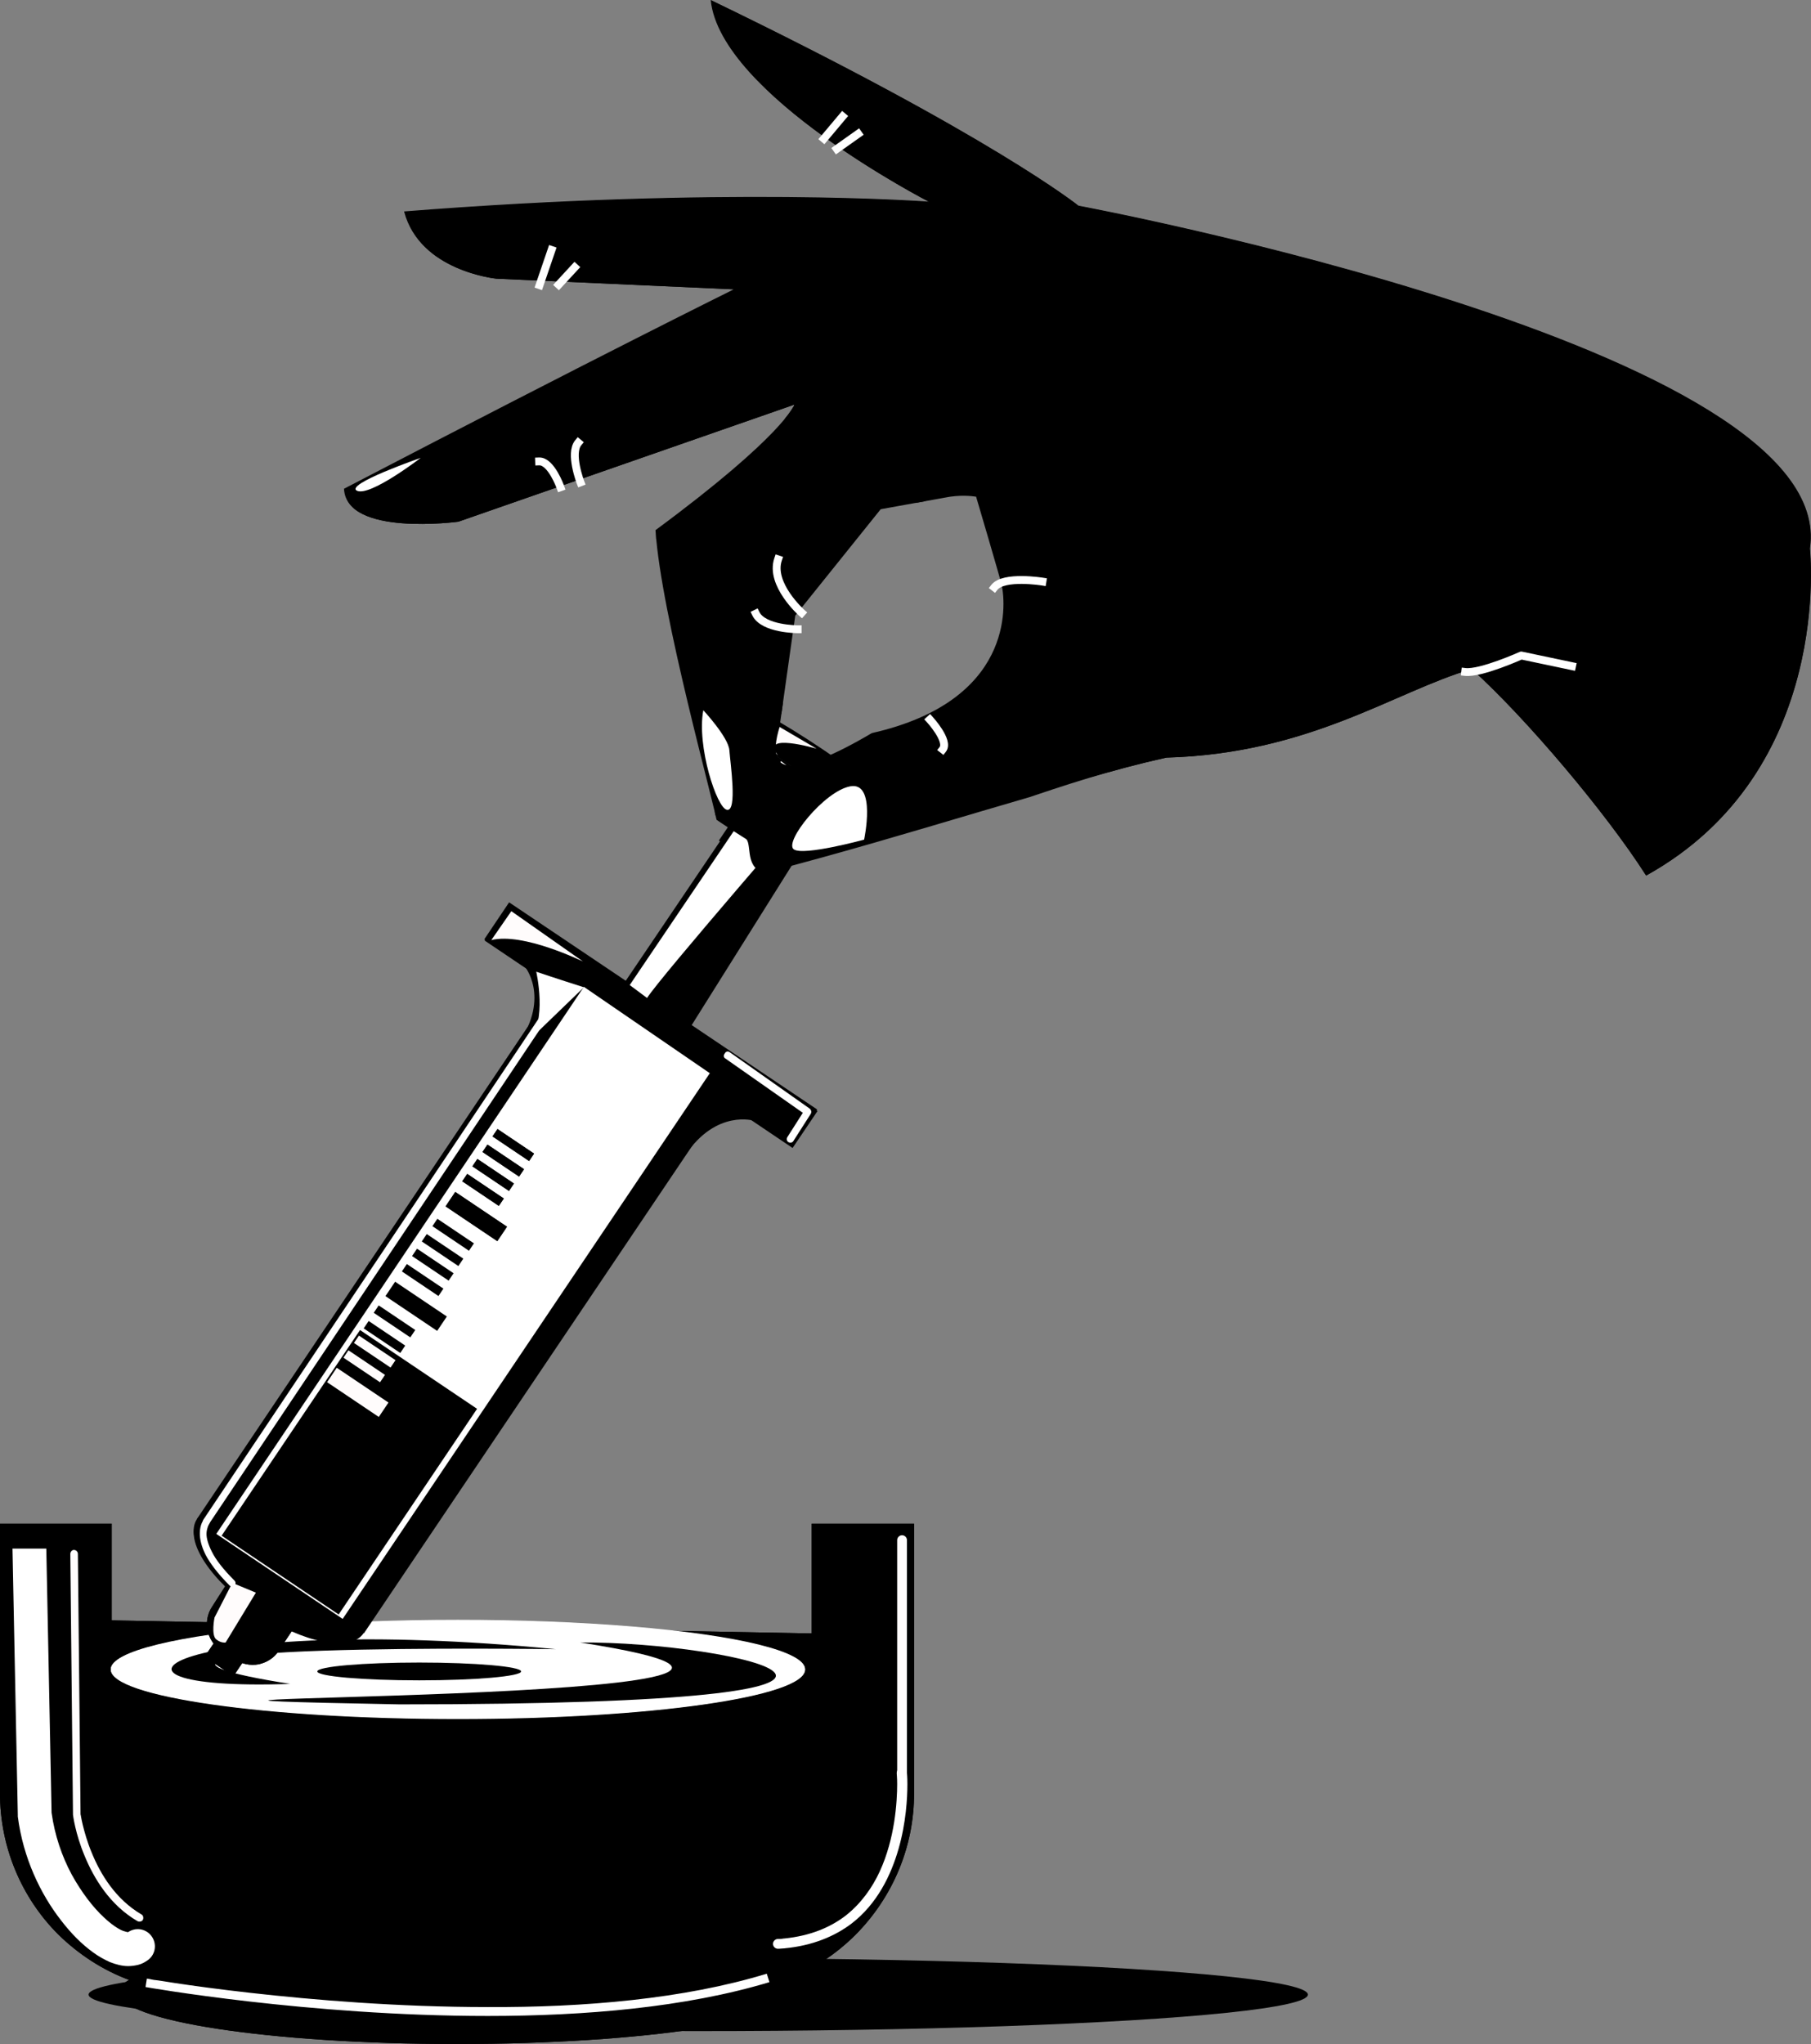 <?xml version="1.0" encoding="UTF-8" standalone="no"?>
<!-- Generator: Adobe Illustrator 26.1.0, SVG Export Plug-In . SVG Version: 6.00 Build 0)  -->

<svg
   version="1.1"
   id="Layer_1"
   x="0px"
   y="0px"
   viewBox="0 0 406.945 459.2"
   enable-background="new 0 0 1190.6 841.9"
   width="406.945"
   height="459.2"
   xmlns="http://www.w3.org/2000/svg" xmlns:xlink= "http://www.w3.org/1999/xlink"
><rect x="0" y="0" width="406.945" height="459.2" fill="#808080" stroke="none"/><defs
   id="defs2973" />
<g
   id="Layer_1_00000115474092454873401840000018190816318415544732_"
   transform="translate(-481.5,-161.6)">
	<g
   transform="matrix(0.927,0,0,1.914,0,-35.011)"
   display="none"
   id="g2762">
		
			<ellipse
   transform="matrix(0.986,-0.17,0.17,0.986,-28.345,117.693)"
   display="inline"
   fill-rule="evenodd"
   clip-rule="evenodd"
   cx="675"
   cy="224.8"
   rx="4.4"
   ry="6"
   id="ellipse2758" />
		
			<ellipse
   transform="matrix(0.986,-0.17,0.17,0.986,-28.345,117.693)"
   display="inline"
   fill-rule="evenodd"
   clip-rule="evenodd"
   cx="675"
   cy="224.8"
   rx="4.4"
   ry="6"
   id="ellipse2760" />
	</g>
</g>
<g
   id="Layer_4"
   transform="translate(-481.5,-161.6)">
	<g
   id="g2891">
		<ellipse
   fill-rule="evenodd"
   clip-rule="evenodd"
   cx="638.4"
   cy="609.7"
   rx="137"
   ry="8.2"
   id="ellipse2765" />
		<polygon
   fill-rule="evenodd"
   clip-rule="evenodd"
   points="525.3,605.7 642.6,609.2 674.4,590.9 671.4,528.7 494.1,525.4 495.8,585.3 "
   id="polygon2767" />
		<path
   fill-rule="evenodd"
   clip-rule="evenodd"
   d="m 494.1,525.4 1.7,59.8 29.4,20.5 117.3,3.5 31.8,-18.3 -3,-62.2 z m 20.4,20.1 138.1,2.5 1.4,31.7 -16.5,9.5 c -19.8,-0.6 -85.7,-2.6 -105.9,-3.2 l -16.5,-11.5 z"
   id="path2769" />
		<path
   fill-rule="evenodd"
   clip-rule="evenodd"
   d="m 663.9,503.9 h 23 v 60.6 c 0,11.9 -4.7,23.2 -13.1,31.7 -4.6,4.6 -10,8.1 -15.9,10.2 1.6,0.9 2.3,1.9 2.3,2.8 0,6.4 -34,11.6 -76,11.6 -42,0 -76,-5.2 -76,-11.6 0,-1 0.8,-1.9 2.3,-2.8 -5.9,-2.2 -11.3,-5.7 -15.9,-10.2 -8.4,-8.4 -13.1,-19.8 -13.1,-31.7 v -60.6 h 25.1 V 548 h 157.3 z"
   id="path2771" />
		<path
   fill-rule="evenodd"
   clip-rule="evenodd"
   d="m 663.9,503.9 h 23 v 60.6 c 0,11.9 -4.7,23.2 -13.1,31.7 -4.6,4.6 -10,8.1 -15.9,10.2 1.6,0.9 2.3,1.9 2.3,2.8 0,6.4 -34,11.6 -76,11.6 -42,0 -76,-5.2 -76,-11.6 0,-1 0.8,-1.9 2.3,-2.8 -5.9,-2.2 -11.3,-5.7 -15.9,-10.2 -8.4,-8.4 -13.1,-19.8 -13.1,-31.7 v -60.6 h 25.1 V 548 h 157.3 z m 1.6,1.6 h 19.9 v 59 c 0,11.4 -4.6,22.4 -12.7,30.6 -4.3,4.4 -9.6,7.7 -15.3,9.9 -0.6,0.2 -1,0.7 -1.1,1.4 0,0.6 0.2,1.2 0.7,1.6 0.5,0.3 0.8,0.5 1.2,0.9 0.2,0.2 0.4,0.4 0.4,0.6 0,0.2 -0.1,0.4 -0.4,0.5 -0.2,0.3 -0.6,0.5 -1.1,0.8 -1.3,0.8 -3.4,1.6 -5.9,2.4 -12.5,3.8 -37.9,6.2 -67.1,6.2 -29.2,0 -54.4,-2.6 -67.1,-6.2 -2.5,-0.7 -4.6,-1.6 -5.9,-2.4 -0.5,-0.3 -0.8,-0.5 -1.1,-0.8 -0.2,-0.2 -0.4,-0.4 -0.4,-0.5 0,-0.2 0.1,-0.4 0.4,-0.6 0.2,-0.3 0.7,-0.5 1.2,-0.9 0.5,-0.3 0.8,-0.9 0.7,-1.6 0,-0.6 -0.5,-1.1 -1.1,-1.4 -5.7,-2.1 -11,-5.5 -15.3,-9.9 -8.1,-8.1 -12.7,-19 -12.7,-30.6 v -59 h 21.6 V 548 c 0,0.9 0.7,1.6 1.6,1.6 h 157.3 c 0.8,0 1.6,-0.7 1.6,-1.6 v -42.5 z"
   id="path2773" />
		<path
   fill="#ffffff"
   d="m 484.3,509.2 1.2,60.1 c 0,0.2 0,0.2 0,0.4 1.2,9.3 5.1,17.4 9.7,23.3 2.3,3 4.7,5.4 7.2,7.2 1.2,0.9 2.5,1.6 3.8,2.2 1.3,0.5 2.7,0.9 4.1,0.9 0.7,0 1.5,-0.1 2.3,-0.3 0.8,-0.2 1.5,-0.6 2.2,-1.1 1.7,-1.3 2,-3.7 0.7,-5.4 -1.3,-1.7 -3.7,-2 -5.4,-0.7 l 0.4,0.6 -0.2,-0.7 -0.2,0.1 0.4,0.6 -0.2,-0.7 0.1,0.3 v -0.3 0 l 0.1,0.3 v -0.3 h -0.1 c -0.1,0 -0.6,-0.1 -1.2,-0.3 -1.1,-0.4 -2.7,-1.5 -4.3,-3 -2.5,-2.3 -5.1,-5.7 -7.3,-9.7 -2.2,-4.1 -3.8,-8.8 -4.5,-13.8 l -3.8,0.5 3.8,-0.1 -1.2,-60.1 c 0,-2.1 -1.8,-3.8 -3.9,-3.7 -2,-0.1 -3.7,1.6 -3.7,3.7 z"
   id="path2775" />
		<ellipse
   fill-rule="evenodd"
   clip-rule="evenodd"
   fill="#ffffff"
   cx="584.4"
   cy="536.6"
   rx="78"
   ry="11.1"
   id="ellipse2777" />
		<path
   fill-rule="evenodd"
   clip-rule="evenodd"
   fill="#ffffff"
   d="m 584.4,525.6 c 43.1,0 78,5 78,11.1 0,6.1 -34.9,11.1 -78,11.1 -43.1,0 -78,-5 -78,-11.1 -0.1,-6.1 34.9,-11.1 78,-11.1 z m 0,0.9 c 30,0 56.2,2.4 69,6 3.3,0.9 5.5,1.8 6.9,2.8 0.6,0.5 1,0.9 1,1.5 0,0.5 -0.4,1 -1,1.5 -1.4,1 -3.7,1.9 -6.9,2.8 -12.9,3.5 -39,6 -69,6 -30,0 -56.2,-2.4 -69,-6 -3.3,-0.9 -5.5,-1.8 -6.9,-2.8 -0.6,-0.5 -1,-0.9 -1,-1.5 0,-0.5 0.4,-1 1,-1.5 1.4,-1 3.7,-1.9 6.9,-2.8 12.8,-3.6 38.9,-6 69,-6 z"
   id="path2779" />
		<rect
   x="481.8"
   y="504.2"
   fill-rule="evenodd"
   clip-rule="evenodd"
   width="20.3"
   height="5.3"
   id="rect2781" />
		<path
   fill-rule="evenodd"
   clip-rule="evenodd"
   d="m 611.9,530.6 c 34.3,-0.3 95.8,13.9 -40.6,13.9 -110.3,-2.1 130.6,0.1 40.6,-13.9 z"
   id="path2783" />
		<path
   fill-rule="evenodd"
   clip-rule="evenodd"
   d="m 606.4,532.1 c 0,0 -119.8,-1.7 -59.7,7.8 -52,1.8 -25.7,-16.1 59.7,-7.8 z"
   id="path2785" />
		<path
   fill="#ffffff"
   d="m 683,560 v 0 c 0,0.2 0.1,1 0.1,2.4 0,4 -0.5,12.2 -3.9,19.6 -1.7,3.7 -4.2,7.2 -7.6,9.9 -3.5,2.7 -8,4.6 -13.9,5.2 h -0.1 c -0.5,0.1 -0.9,0.1 -1.3,0.1 -0.6,0 -1.1,0.5 -1.1,1.1 0,0.6 0.5,1.1 1.1,1.1 0.6,0 1.1,-0.1 1.6,-0.1 l -0.2,-1.1 0.1,1.1 c 6.3,-0.6 11.3,-2.7 15.1,-5.6 5.7,-4.4 8.8,-10.8 10.5,-16.7 1.7,-5.9 2,-11.5 2,-14.6 0,-1.6 -0.1,-2.5 -0.1,-2.5 0,-0.6 -0.6,-1.1 -1.2,-1 -0.7,-0.1 -1.1,0.4 -1.1,1.1 z"
   id="path2787" />
		<path
   fill="#ffffff"
   d="m 514.2,608 c 0,0 36.6,6.5 76.9,6.5 21.7,0 44.4,-1.9 63.3,-7.6 l -0.6,-1.9 c -18.6,5.7 -41.2,7.6 -62.7,7.5 -20.1,0 -39.2,-1.6 -53.4,-3.2 -7.1,-0.8 -12.9,-1.6 -16.9,-2.2 -2,-0.3 -3.6,-0.6 -4.7,-0.7 -1.1,-0.2 -1.6,-0.3 -1.6,-0.3 z"
   id="path2789" />
		<ellipse
   fill-rule="evenodd"
   clip-rule="evenodd"
   cx="575.7"
   cy="537.1"
   rx="22.9"
   ry="2"
   id="ellipse2791" />
		<path
   fill="#fffcfc"
   d="m 497.3,510.7 0.6,58.5 v 0.1 c 0,0 0.5,4.2 2.6,9.2 2.1,5.1 5.7,11.1 11.9,14.7 0.4,0.2 1,0.1 1.2,-0.3 0.2,-0.4 0.1,-1 -0.3,-1.2 -5.8,-3.4 -9.2,-9 -11.2,-13.9 -1,-2.4 -1.6,-4.6 -2,-6.2 -0.2,-0.8 -0.3,-1.4 -0.4,-1.9 0,-0.2 -0.1,-0.4 -0.1,-0.5 v -0.1 0 l -0.9,0.1 h 0.9 L 499,510.7 c 0,-0.5 -0.4,-0.9 -0.9,-0.9 -0.4,0 -0.8,0.4 -0.8,0.9 z"
   id="path2793" />
		<path
   fill="#fffcfc"
   d="m 685.3,559.9 v -52.3 c 0,-0.6 -0.5,-1.1 -1.1,-1.1 -0.6,0 -1.1,0.5 -1.1,1.1 v 52.3 c 0,0.6 0.5,1.1 1.1,1.1 0.6,0 1.1,-0.5 1.1,-1.1"
   id="path2795" />
		
			<rect
   x="512.2"
   y="432.6"
   transform="matrix(0.558,-0.83,0.83,0.558,-119.13,686.606)"
   fill-rule="evenodd"
   clip-rule="evenodd"
   width="146.3"
   height="45.2"
   id="rect2797" />
		<path
   fill-rule="evenodd"
   clip-rule="evenodd"
   d="M 525.8,503.3 563.3,528.5 645,407.2 607.5,382 Z m 4.9,-1 77.7,-115.5 31.6,21.3 c 0,0 -65.5,97.3 -77.7,115.5 z"
   id="path2799" />
		<path
   fill-rule="evenodd"
   clip-rule="evenodd"
   d="m 651,413.4 c 0,0 -8.5,-2.7 -15.5,7.7 -10.4,-4.3 -5.7,-8.6 -5.7,-8.6 l 12.3,-7.3 z"
   id="path2801" />
		<path
   fill-rule="evenodd"
   clip-rule="evenodd"
   d="m 599.4,378.7 c 0,0 5.7,6.8 -1.3,17.2 7.9,8 10.1,2 10.1,2 l 2.1,-14.1 z"
   id="path2803" />
		
			<ellipse
   transform="matrix(0.558,-0.83,0.83,0.558,-187.512,679.543)"
   fill-rule="evenodd"
   clip-rule="evenodd"
   cx="544.5"
   cy="515.9"
   rx="9.5"
   ry="22.6"
   id="ellipse2805" />
		<path
   fill-rule="evenodd"
   clip-rule="evenodd"
   d="m 539.2,523.8 c -10.3,-7 -16.4,-16.1 -13.4,-20.5 2.9,-4.3 13.7,-2.2 24,4.7 10.3,7 16.4,16.1 13.4,20.5 -2.9,4.4 -13.6,2.2 -24,-4.7 z m 2,-2.9 c -5.6,-3.8 -9.9,-8.2 -11.8,-12 -0.4,-0.8 -0.7,-1.6 -0.8,-2.3 -0.1,-0.5 -0.2,-0.9 0.1,-1.3 0.2,-0.3 0.7,-0.4 1.2,-0.6 0.7,-0.2 1.5,-0.2 2.4,-0.1 4.3,0.3 10,2.6 15.6,6.4 5.6,3.8 9.9,8.2 11.8,12 0.4,0.8 0.7,1.6 0.8,2.3 0.1,0.5 0.2,0.9 -0.1,1.3 -0.2,0.3 -0.7,0.4 -1.2,0.6 -0.7,0.2 -1.5,0.2 -2.4,0.1 -4.3,-0.4 -10,-2.7 -15.6,-6.4 z"
   id="path2807" />
		<path
   fill-rule="evenodd"
   clip-rule="evenodd"
   d="m 529.2,522.5 c -1.1,1.6 -1.4,3.5 -1.1,5.3 0.4,1.8 1.4,3.5 3,4.5 1,0.7 2.1,1.4 3.2,2.1 1.6,1.1 3.5,1.4 5.3,1.1 1.8,-0.4 3.5,-1.4 4.5,-3 2,-3 4,-6 4,-6 l -15,-10.1 z"
   id="path2809" />
		<path
   fill-rule="evenodd"
   clip-rule="evenodd"
   d="m 529.2,522.5 c -1.1,1.6 -1.4,3.5 -1.1,5.3 0.4,1.8 1.4,3.5 3,4.5 1,0.7 2.1,1.4 3.2,2.1 1.6,1.1 3.5,1.4 5.3,1.1 1.8,-0.4 3.5,-1.4 4.5,-3 2,-3 4,-6 4,-6 l -15,-10.1 z m 2.9,2 2.1,-3.1 9.1,6.1 -2.1,3.1 c -0.5,0.8 -1.3,1.3 -2.3,1.5 -0.9,0.2 -1.9,0 -2.7,-0.5 -1,-0.7 -2.1,-1.4 -3.2,-2.1 -0.8,-0.5 -1.3,-1.3 -1.5,-2.3 -0.1,-1 0.1,-1.9 0.6,-2.7 z"
   id="path2811" />
		
			<rect
   x="529.6"
   y="530.5"
   transform="matrix(0.558,-0.83,0.83,0.558,-208.358,677.37)"
   fill-rule="evenodd"
   clip-rule="evenodd"
   width="4.9"
   height="7.8"
   id="rect2813" />
		
			<rect
   x="529.6"
   y="530.5"
   transform="matrix(0.558,-0.83,0.83,0.558,-208.358,677.37)"
   fill-rule="evenodd"
   clip-rule="evenodd"
   width="4.9"
   height="7.8"
   id="rect2815" />
		
			<rect
   x="644.6"
   y="337.8"
   transform="matrix(0.558,-0.83,0.83,0.558,2.975,696.964)"
   fill-rule="evenodd"
   clip-rule="evenodd"
   width="23"
   height="15.8"
   id="rect2817" />
		<path
   fill-rule="evenodd"
   clip-rule="evenodd"
   d="m 622,382.1 14.8,10 32.3,-51.5 -13.1,-8.8 z m 26,-32.3 8.9,-13.2 7.3,4.9 -8.9,13.2 z"
   id="path2819" />
		
			<rect
   x="661.2"
   y="311.6"
   transform="matrix(0.558,-0.83,0.83,0.558,16.463,698.342)"
   fill-rule="evenodd"
   clip-rule="evenodd"
   width="5.9"
   height="44.2"
   id="rect2821" />
		
			<rect
   x="661.2"
   y="311.6"
   transform="matrix(0.558,-0.83,0.83,0.558,16.463,698.342)"
   fill-rule="evenodd"
   clip-rule="evenodd"
   width="5.9"
   height="44.2"
   id="rect2823" />
		<path
   fill-rule="evenodd"
   clip-rule="evenodd"
   d="m 664.2,333.7 c -10.1,-6.8 -17.8,-13.1 -17.1,-14.1 0.7,-1 9.4,3.7 19.5,10.5 10.1,6.8 17.8,13.1 17.1,14.1 -0.7,1 -9.4,-3.7 -19.5,-10.5 z"
   id="path2825" />
		
			<rect
   x="622.8"
   y="350.4"
   transform="matrix(0.558,-0.83,0.83,0.558,-48.031,694.017)"
   fill-rule="evenodd"
   clip-rule="evenodd"
   width="10"
   height="83.4"
   id="rect2827" />
		<path
   fill-rule="evenodd"
   clip-rule="evenodd"
   d="m 590.4,372.9 69.2,46.6 5.6,-8.3 -69.2,-46.6 z m 4.9,-0.9 1.7,-2.5 63.4,42.7 -1.7,2.5 z"
   id="path2829" />
		<polygon
   fill-rule="evenodd"
   clip-rule="evenodd"
   fill="#ffffff"
   points="612.7,383.3 641,402.7 558.5,525.3 530.1,506.2 "
   id="polygon2831" />
		<polygon
   fill-rule="evenodd"
   clip-rule="evenodd"
   points="562.4,460.4 588.7,478.1 557.6,524.3 531.3,506.6 "
   id="polygon2833" />
		
			<rect
   x="560"
   y="467.8"
   transform="matrix(0.558,-0.83,0.83,0.558,-145.758,675.884)"
   fill-rule="evenodd"
   clip-rule="evenodd"
   fill="#fffcfc"
   width="3.9"
   height="14"
   id="rect2835" />
		
			<rect
   x="573.1"
   y="448.5"
   transform="matrix(0.558,-0.83,0.83,0.558,-123.932,678.193)"
   fill-rule="evenodd"
   clip-rule="evenodd"
   width="3.9"
   height="14"
   id="rect2837" />
		
			<rect
   x="586.6"
   y="428.3"
   transform="matrix(0.558,-0.83,0.83,0.558,-101.185,680.503)"
   fill-rule="evenodd"
   clip-rule="evenodd"
   width="3.9"
   height="14"
   id="rect2839" />
		
			<rect
   x="586.6"
   y="428.3"
   transform="matrix(0.558,-0.83,0.83,0.558,-101.185,680.503)"
   fill-rule="evenodd"
   clip-rule="evenodd"
   width="3.9"
   height="14"
   id="rect2841" />
		
			<rect
   x="562.4"
   y="464"
   transform="matrix(0.558,-0.83,0.83,0.558,-140.26,674.494)"
   fill-rule="evenodd"
   clip-rule="evenodd"
   fill="#fffcfc"
   width="2"
   height="9.9"
   id="rect2843" />
		
			<rect
   x="575.5"
   y="444.6"
   transform="matrix(0.558,-0.83,0.83,0.558,-118.341,676.812)"
   fill-rule="evenodd"
   clip-rule="evenodd"
   width="2"
   height="9.9"
   id="rect2845" />
		
			<rect
   x="589.1"
   y="424.4"
   transform="matrix(0.558,-0.83,0.83,0.558,-95.596,679.126)"
   fill-rule="evenodd"
   clip-rule="evenodd"
   width="2"
   height="9.9"
   id="rect2847" />
		
			<rect
   x="589.1"
   y="424.4"
   transform="matrix(0.558,-0.83,0.83,0.558,-95.596,679.126)"
   fill-rule="evenodd"
   clip-rule="evenodd"
   width="2"
   height="9.9"
   id="rect2849" />
		
			<rect
   x="564.7"
   y="460.7"
   transform="matrix(0.558,-0.83,0.83,0.558,-136.445,674.939)"
   fill-rule="evenodd"
   clip-rule="evenodd"
   fill="#fffcfc"
   width="2"
   height="9.9"
   id="rect2851" />
		
			<rect
   x="577.8"
   y="441.2"
   transform="matrix(0.558,-0.83,0.83,0.558,-114.517,677.166)"
   fill-rule="evenodd"
   clip-rule="evenodd"
   width="2"
   height="9.9"
   id="rect2853" />
		
			<rect
   x="591.4"
   y="421"
   transform="matrix(0.558,-0.83,0.83,0.558,-91.779,679.571)"
   fill-rule="evenodd"
   clip-rule="evenodd"
   width="2"
   height="9.9"
   id="rect2855" />
		
			<rect
   x="591.4"
   y="421"
   transform="matrix(0.558,-0.83,0.83,0.558,-91.779,679.571)"
   fill-rule="evenodd"
   clip-rule="evenodd"
   width="2"
   height="9.9"
   id="rect2857" />
		
			<rect
   x="566.9"
   y="457.4"
   transform="matrix(0.558,-0.83,0.83,0.558,-132.748,675.328)"
   fill-rule="evenodd"
   clip-rule="evenodd"
   width="2"
   height="9.9"
   id="rect2859" />
		
			<rect
   x="580"
   y="437.9"
   transform="matrix(0.558,-0.83,0.83,0.558,-110.818,677.55)"
   fill-rule="evenodd"
   clip-rule="evenodd"
   width="2"
   height="9.9"
   id="rect2861" />
		
			<rect
   x="593.6"
   y="417.8"
   transform="matrix(0.558,-0.83,0.83,0.558,-88.081,679.957)"
   fill-rule="evenodd"
   clip-rule="evenodd"
   width="2"
   height="9.9"
   id="rect2863" />
		
			<rect
   x="593.6"
   y="417.8"
   transform="matrix(0.558,-0.83,0.83,0.558,-88.081,679.957)"
   fill-rule="evenodd"
   clip-rule="evenodd"
   width="2"
   height="9.9"
   id="rect2865" />
		
			<rect
   x="569.2"
   y="453.9"
   transform="matrix(0.558,-0.83,0.83,0.558,-128.871,675.688)"
   fill-rule="evenodd"
   clip-rule="evenodd"
   width="2"
   height="9.9"
   id="rect2867" />
		
			<rect
   x="582.4"
   y="434.5"
   transform="matrix(0.558,-0.83,0.83,0.558,-106.952,678.008)"
   fill-rule="evenodd"
   clip-rule="evenodd"
   width="2"
   height="9.9"
   id="rect2869" />
		
			<rect
   x="595.9"
   y="414.3"
   transform="matrix(0.558,-0.83,0.83,0.558,-84.207,680.323)"
   fill-rule="evenodd"
   clip-rule="evenodd"
   width="2"
   height="9.9"
   id="rect2871" />
		
			<rect
   x="595.9"
   y="414.3"
   transform="matrix(0.558,-0.83,0.83,0.558,-84.207,680.323)"
   fill-rule="evenodd"
   clip-rule="evenodd"
   width="2"
   height="9.9"
   id="rect2873" />
		<path
   fill-rule="evenodd"
   clip-rule="evenodd"
   fill="#fffcfc"
   d="m 591.9,372.8 4.5,-6.5 16.1,11.3 c -0.1,0 -13.4,-6.6 -20.6,-4.8 z"
   id="path2875" />
		<path
   fill-rule="evenodd"
   clip-rule="evenodd"
   fill="#fffcfc"
   d="m 665,329.8 c 0,0 -12.9,-3.8 -8.7,1.5 -3.3,-3.2 -10.9,-7.5 -10.9,-7.5 l 2.4,-4.1 z"
   id="path2877" />
		<path
   fill-rule="evenodd"
   clip-rule="evenodd"
   fill="#ffffff"
   d="m 657,332.6 9,6.9 c 0,0 -36.3,41.8 -39.1,46.3 -2.3,-1.7 -3.9,-2.9 -3.9,-2.9 z"
   id="path2879" />
		<path
   fill-rule="evenodd"
   clip-rule="evenodd"
   fill="#ffffff"
   d="m 602,379.9 c 0,0 2.6,11.3 -1.8,15.6 -4.4,4.2 12.5,-12.1 12.5,-12.1 0,0 -6.9,-2.2 -10.7,-3.5 z"
   id="path2881" />
		<path
   fill="#ffffff"
   d="M 604.5,387.5 527.2,503 c -0.2,0.4 -0.1,0.9 0.2,1.1 0.4,0.2 0.9,0.1 1.1,-0.2 l 77.3,-115.5 c 0.2,-0.4 0.1,-0.9 -0.2,-1.1 -0.3,-0.2 -0.8,-0.1 -1.1,0.2"
   id="path2883" />
		<path
   fill="#ffffff"
   d="m 644.5,399.4 17.4,12.2 -3.5,5.5 c -0.2,0.4 -0.1,0.9 0.3,1.1 0.4,0.2 0.9,0.1 1.1,-0.3 l 3.9,-6.1 c 0.2,-0.4 0.1,-0.8 -0.2,-1.1 l -18,-12.7 c -0.4,-0.3 -0.9,-0.2 -1.1,0.2 -0.4,0.5 -0.3,1 0.1,1.2 z"
   id="path2885" />
		<path
   fill="#ffffff"
   d="m 527.3,503 c -0.1,0.1 -0.9,1.1 -0.9,3.1 0,1.2 0.3,2.8 1.3,4.8 1,1.9 2.7,4.2 5.4,6.9 0.3,0.3 0.8,0.3 1.1,0 0.3,-0.3 0.3,-0.8 0,-1.1 -2.6,-2.6 -4.2,-4.7 -5.1,-6.5 -0.9,-1.8 -1.2,-3.1 -1.2,-4 0,-0.7 0.2,-1.3 0.3,-1.6 0.1,-0.2 0.1,-0.3 0.2,-0.4 v -0.1 0 l -0.3,-0.3 0.3,0.3 v 0 l -0.3,-0.3 0.3,0.3 c 0.3,-0.3 0.3,-0.8 -0.1,-1.1 -0.2,-0.4 -0.7,-0.3 -1,0 z"
   id="path2887" />
		<path
   fill-rule="evenodd"
   clip-rule="evenodd"
   fill="#fffcfc"
   d="m 533.7,517.2 -4,7.8 c 0,0 -0.8,4 0.4,4.9 1.1,0.9 2.1,0.7 2.1,0.7 l 6.8,-11.2 z"
   id="path2889" />
	</g>
</g>
<g
   id="g2968"
   transform="translate(-481.5,-161.6)">
	<g
   transform="translate(379.639,1070.46)"
   id="g2896">
		
			<path
   fill="none"
   stroke="#ffffff"
   stroke-width="1.765"
   stroke-linecap="square"
   stroke-linejoin="round"
   stroke-miterlimit="10"
   d="m 313.8,-748 3.9,2.2"
   id="path2894" />
	</g>
	<g
   id="g2910">
		<defs
   id="defs2899">
			<path
   id="SVGID_1_"
   d="M 676.3,352.2 660,356.7 516,551.2 c 0,0 -21.8,13.1 -3.2,-11.2 18.2,-23.6 123.6,-185.9 130,-192.8 -0.6,-4.4 -12.8,-47.6 -14,-66.5 29.1,-21.5 31.2,-28.2 31.2,-28.2 l -75.5,26.3 c 0,0 -25.2,3.4 -25.7,-7.4 58.2,-30.3 87.6,-44.8 87.6,-44.8 L 593,224.2 c 0,0 -17.2,-1.7 -20.7,-15.1 72,-5.7 117.9,-2.2 117.9,-2.2 0,0 -46.9,-24.1 -49,-45.3 63.2,30.5 82.6,46.2 82.6,46.2 0,0 171.3,31.9 164.4,77 0,0 5.6,50 -36.8,73.5 -9,-14.1 -27,-35.4 -39.2,-46.4 -17.4,5.1 -36.3,19 -68.6,19.9 -25.6,5.7 -39,13 -73,21.9 -1,-0.1 6.5,-1.2 5.7,-1.5 z m 29.5,-63 c 0,0 -0.8,-6.9 -0.6,-6.2 1,4.8 4.9,39.7 -27.2,46.9 17.4,-18.9 27.8,-40.7 27.8,-40.7 z m -12,-15.8 -14.4,2.6 -19.2,23.9 -3.5,24.8 z" />
		</defs>
		<clipPath
   id="SVGID_00000158711737172836846780000008391025864318248631_">
			<use
   xlink:href="#SVGID_1_"
   overflow="visible"
   id="use2901" />
		</clipPath>
		<g
   clip-path="url(#SVGID_00000158711737172836846780000008391025864318248631_)"
   id="g2908">
			<g
   transform="translate(3472.85,-1022.39)"
   id="g2906">
				
					<path
   fill-rule="evenodd"
   clip-rule="evenodd"
   stroke="#000000"
   stroke-width="1.308"
   stroke-linecap="round"
   stroke-linejoin="round"
   stroke-miterlimit="10"
   d="m -2584.7,1307.3 c 0,0 5.6,50 -36.8,73.5 -9,-14.1 -27.1,-35.4 -39.2,-46.4 -17.5,5.1 -36.3,19 -68.6,19.9 -25.6,5.7 -56.2,16.3 -90.2,25.1 -4,-1 -2,-6.3 -3.9,-7.5 -8.1,-5 -16.2,-11.2 -16.2,-11.2 0,0 -4.1,-41.4 -5.3,-61.2 30.5,-21.3 32.2,-24.5 32.2,-24.5 l -75.5,26.3 c 0,0 -25.2,3.4 -25.7,-7.4 58.2,-30.3 87.6,-44.8 87.6,-44.8 l -53.4,-2.4 c 0,0 -17.2,-1.7 -20.7,-15.1 72,-5.7 117.9,-2.2 117.9,-2.2 0,0 -46.9,-24.1 -49,-45.3 63.2,30.6 82.6,46.2 82.6,46.2 0,0 171.1,31.9 164.2,77 z m -186.8,-12.3 c 0,0 5.8,19.6 5.9,20.4 1,4.8 2.5,26.6 -29.6,33.9 -34.8,20.5 -19.6,-7.7 -16.8,-13 4.4,-8.3 16.9,-30.9 24.5,-37.2 7.2,-6 16,-4.1 16,-4.1 z"
   id="path2904" />
			</g>
		</g>
	</g>
	<g
   transform="matrix(0.963,0,0,0.951,408.536,1115.69)"
   id="g2914">
		<path
   fill-rule="evenodd"
   clip-rule="evenodd"
   fill="#ffffff"
   d="m 277.4,-804.9 c 0,0 2.9,-13.7 -3.2,-12.6 -6.1,1.1 -15.6,13.2 -13.2,14.9 2.3,1.6 16.4,-2.3 16.4,-2.3 z"
   id="path2912" />
	</g>
	<g
   transform="matrix(1.084,0,0,1.165,309.786,919.156)"
   id="g2918">
		<path
   fill-rule="evenodd"
   clip-rule="evenodd"
   fill="#ffffff"
   d="m 304.2,-513.3 c 0,0 5.2,5.2 5.4,7.7 0.2,2.5 1.7,11.9 -0.5,11.5 -2.1,-0.3 -6.3,-12.3 -4.9,-19.2 z"
   id="path2916" />
	</g>
	<g
   transform="translate(379.639,1070.46)"
   id="g2922">
		
			<path
   fill="none"
   stroke="#ffffff"
   stroke-width="1.765"
   stroke-linecap="square"
   stroke-linejoin="round"
   stroke-miterlimit="10"
   d="m 282,-771.2 c 0,0 -7.2,-6.4 -5.3,-12"
   id="path2920" />
	</g>
	<g
   transform="translate(379.639,1070.46)"
   id="g2926">
		
			<path
   fill="none"
   stroke="#ffffff"
   stroke-width="1.765"
   stroke-linecap="square"
   stroke-linejoin="round"
   stroke-miterlimit="10"
   d="m 281.1,-767.5 c 0,0 -7.7,0 -9.4,-3.5"
   id="path2924" />
	</g>
	<g
   transform="translate(379.639,1070.46)"
   id="g2930">
		
			<path
   fill="none"
   stroke="#ffffff"
   stroke-width="1.765"
   stroke-linecap="square"
   stroke-linejoin="round"
   stroke-miterlimit="10"
   d="m 310.8,-747.2 c 0,0 4.4,4.8 2.9,6.7"
   id="path2928" />
	</g>
	<g
   transform="translate(379.639,1070.46)"
   id="g2934">
		
			<path
   fill="none"
   stroke="#ffffff"
   stroke-width="1.765"
   stroke-linecap="square"
   stroke-linejoin="round"
   stroke-miterlimit="10"
   d="m 232.3,-800.5 c 0,0 -2.5,-6.5 -0.5,-8.9"
   id="path2932" />
	</g>
	<g
   transform="translate(379.639,1070.46)"
   id="g2938">
		
			<path
   fill="none"
   stroke="#ffffff"
   stroke-width="1.765"
   stroke-linecap="square"
   stroke-linejoin="round"
   stroke-miterlimit="10"
   d="m 227.8,-799.4 c 0,0 -2.1,-5.9 -4.8,-5.8"
   id="path2936" />
	</g>
	<g
   transform="translate(379.639,1070.46)"
   id="g2942">
		<path
   fill-rule="evenodd"
   clip-rule="evenodd"
   fill="#ffffff"
   d="m 196.4,-806 c 0,0 -11.3,8.7 -14.3,7.4 -3,-1.4 14.3,-7.4 14.3,-7.4 z"
   id="path2940" />
	</g>
	<g
   transform="translate(379.639,1070.46)"
   id="g2946">
		
			<path
   fill="none"
   stroke="#ffffff"
   stroke-width="1.765"
   stroke-linecap="square"
   stroke-linejoin="round"
   stroke-miterlimit="10"
   d="m 336.1,-778.2 c 0,0 -8.7,-1.4 -10.8,1.3"
   id="path2944" />
	</g>
	<g
   transform="translate(379.639,1070.46)"
   id="g2950">
		
			<path
   fill="none"
   stroke="#ffffff"
   stroke-width="1.765"
   stroke-linecap="square"
   stroke-linejoin="round"
   stroke-miterlimit="10"
   d="m 231,-848.8 -3.6,3.9"
   id="path2948" />
	</g>
	<g
   transform="translate(379.639,1070.46)"
   id="g2954">
		
			<path
   fill="none"
   stroke="#ffffff"
   stroke-width="1.765"
   stroke-linecap="square"
   stroke-linejoin="round"
   stroke-miterlimit="10"
   d="m 225.8,-852.7 -2.7,7.9"
   id="path2952" />
	</g>
	<g
   transform="translate(379.639,1070.46)"
   id="g2958">
		
			<path
   fill="none"
   stroke="#ffffff"
   stroke-width="1.765"
   stroke-linecap="square"
   stroke-linejoin="round"
   stroke-miterlimit="10"
   d="m 294.7,-878.8 -4.8,3.4"
   id="path2956" />
	</g>
	<g
   transform="translate(379.639,1070.46)"
   id="g2962">
		
			<path
   fill="none"
   stroke="#ffffff"
   stroke-width="1.765"
   stroke-linecap="square"
   stroke-linejoin="round"
   stroke-miterlimit="10"
   d="m 291.2,-882.7 -4.2,5"
   id="path2960" />
	</g>
	<g
   transform="translate(379.639,1070.46)"
   id="g2966">
		
			<path
   fill="none"
   stroke="#ffffff"
   stroke-width="1.765"
   stroke-linecap="square"
   stroke-linejoin="round"
   stroke-miterlimit="10"
   d="m 455.1,-759.2 -11.4,-2.4 c 0,0 -9.1,4.1 -12.6,3.7"
   id="path2964" />
	</g>
</g>
</svg>
